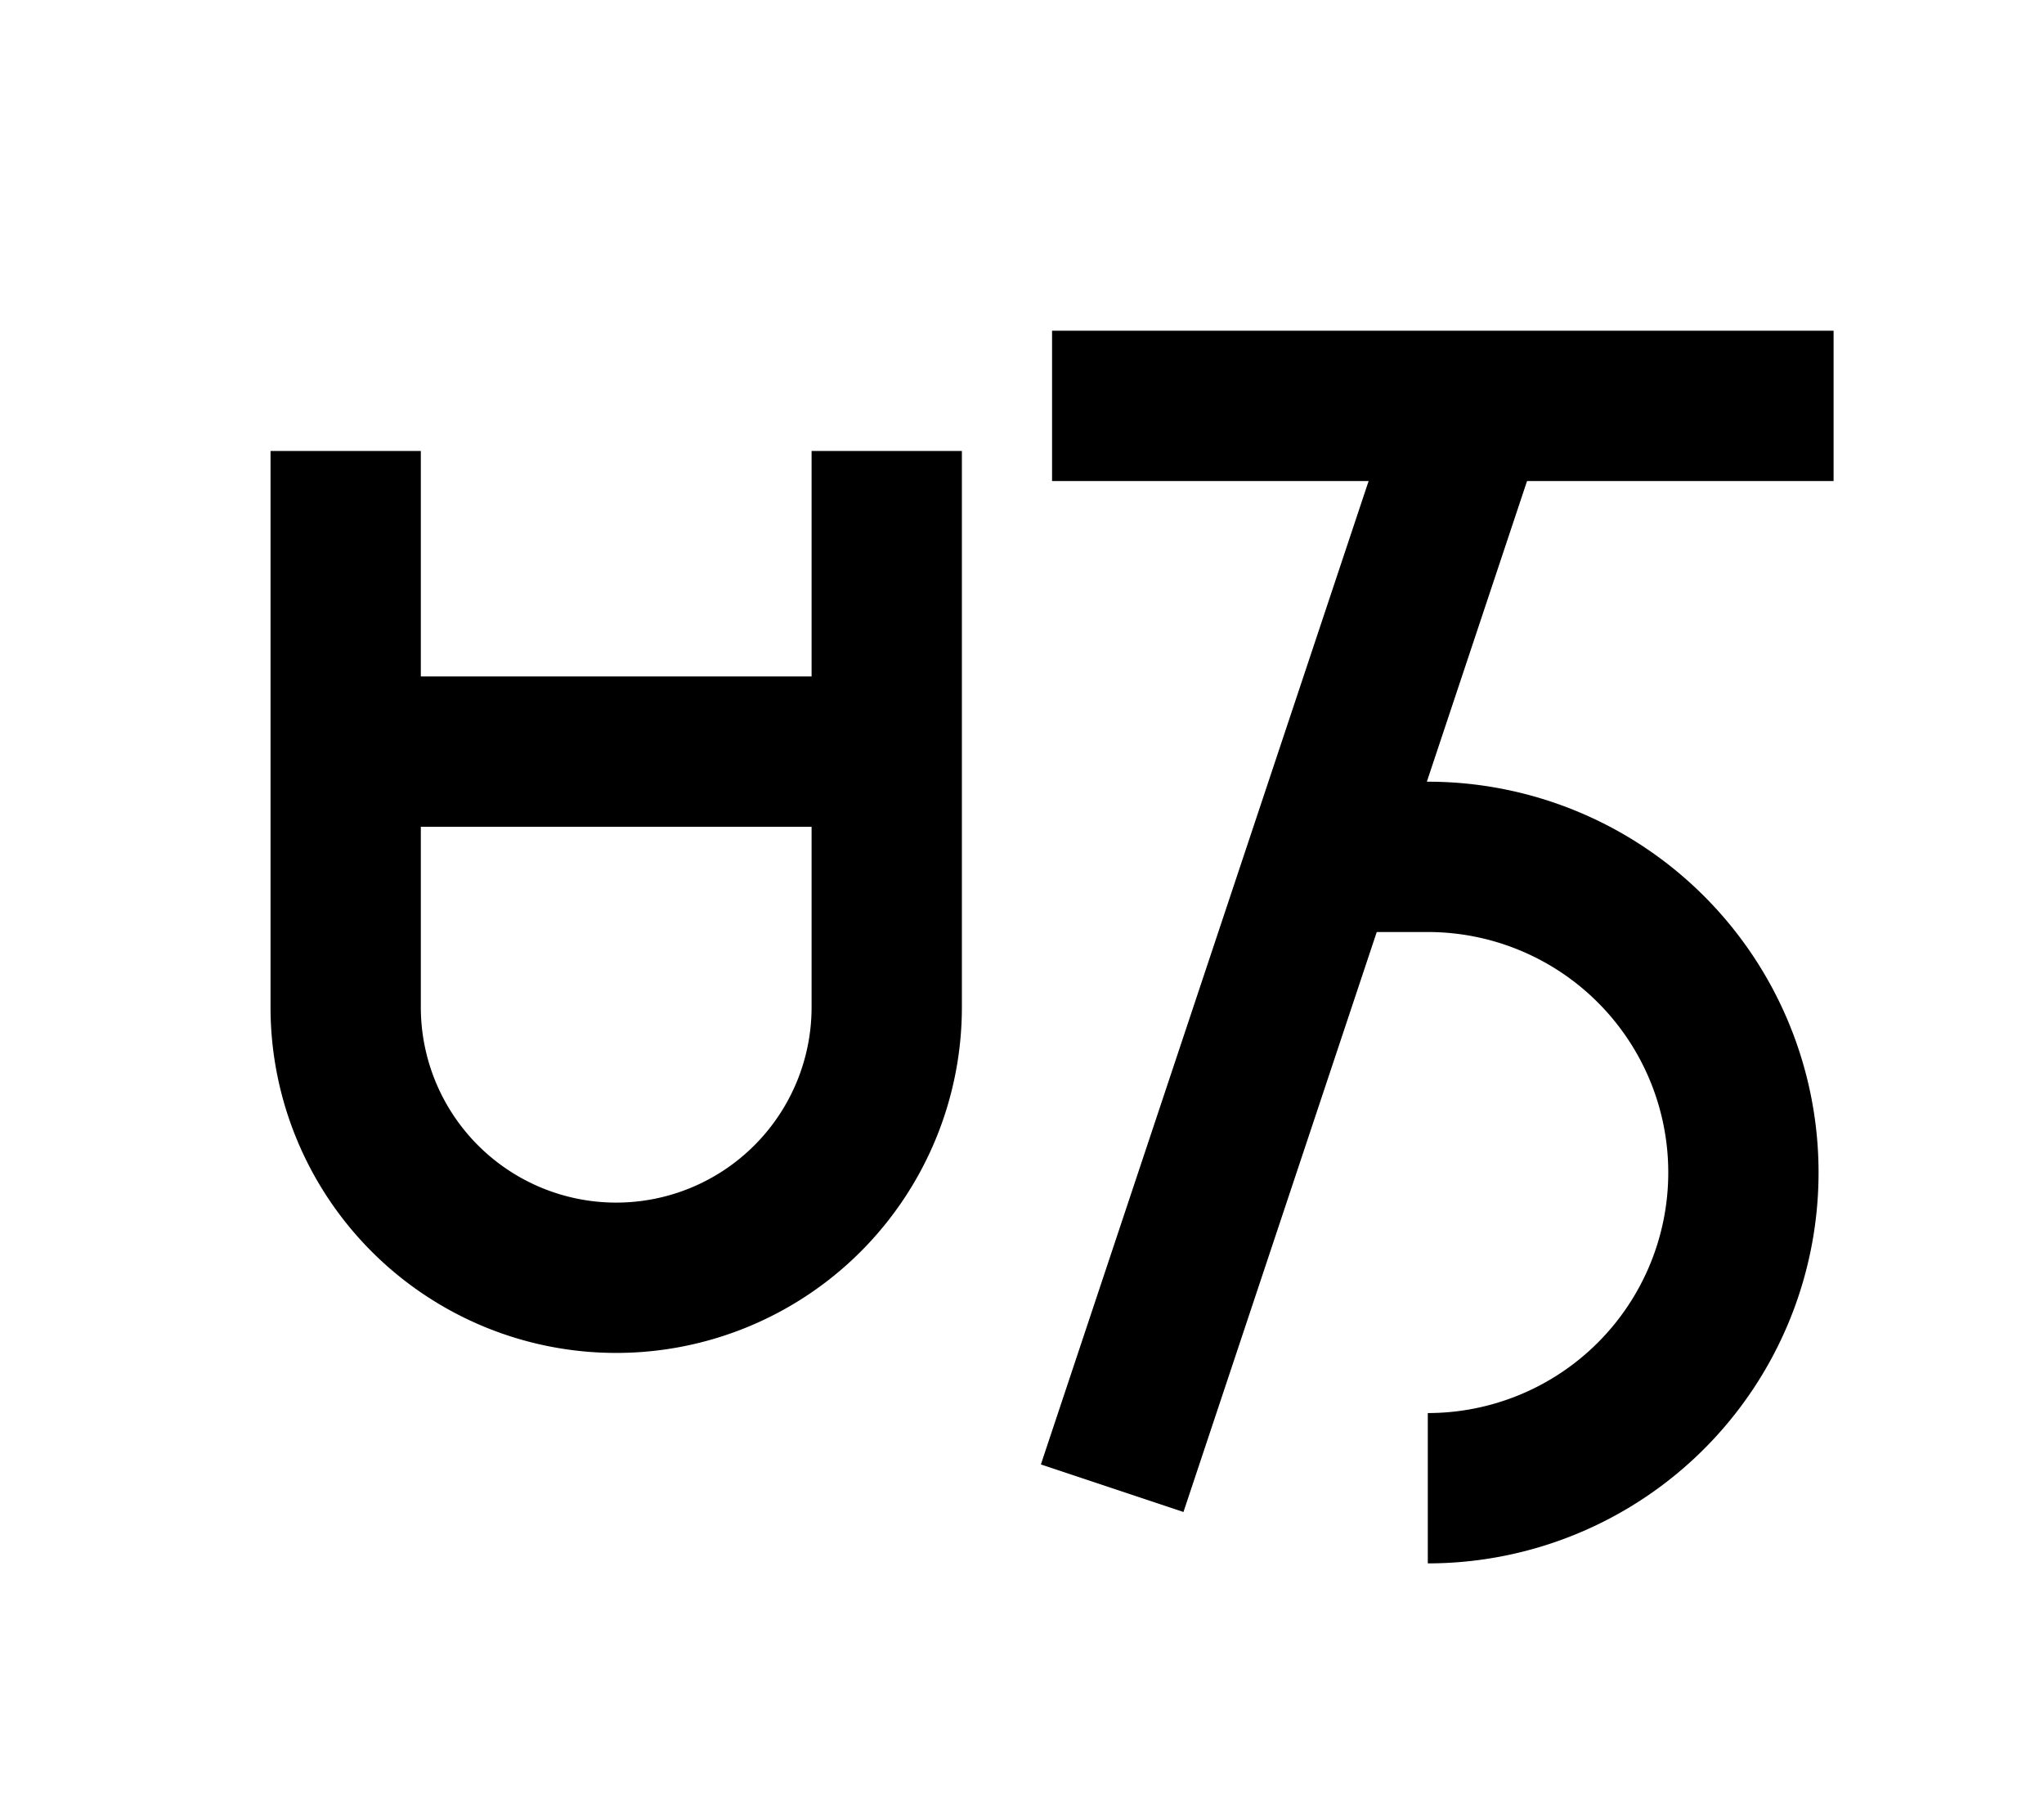 <?xml version="1.0" encoding="UTF-8"?>
<svg width="136mm" height="120mm" version="1.1" viewBox="0 0 136 120" xmlns="http://www.w3.org/2000/svg">
    <g stroke="#000" stroke-width="10" fill="none">
        <g id="glyph">
            <path d="m23 50h36"></path>
            <path d="m23 30 0 37a18 18 0 0 0 36 0l0-37"></path>
            <path d="m70 27h52"></path>
            <path d="m98 27l-24 72"></path>
            <path d="m88 57h7a21 21 0 1 1 0 42"></path>
        </g>
    </g>
</svg>